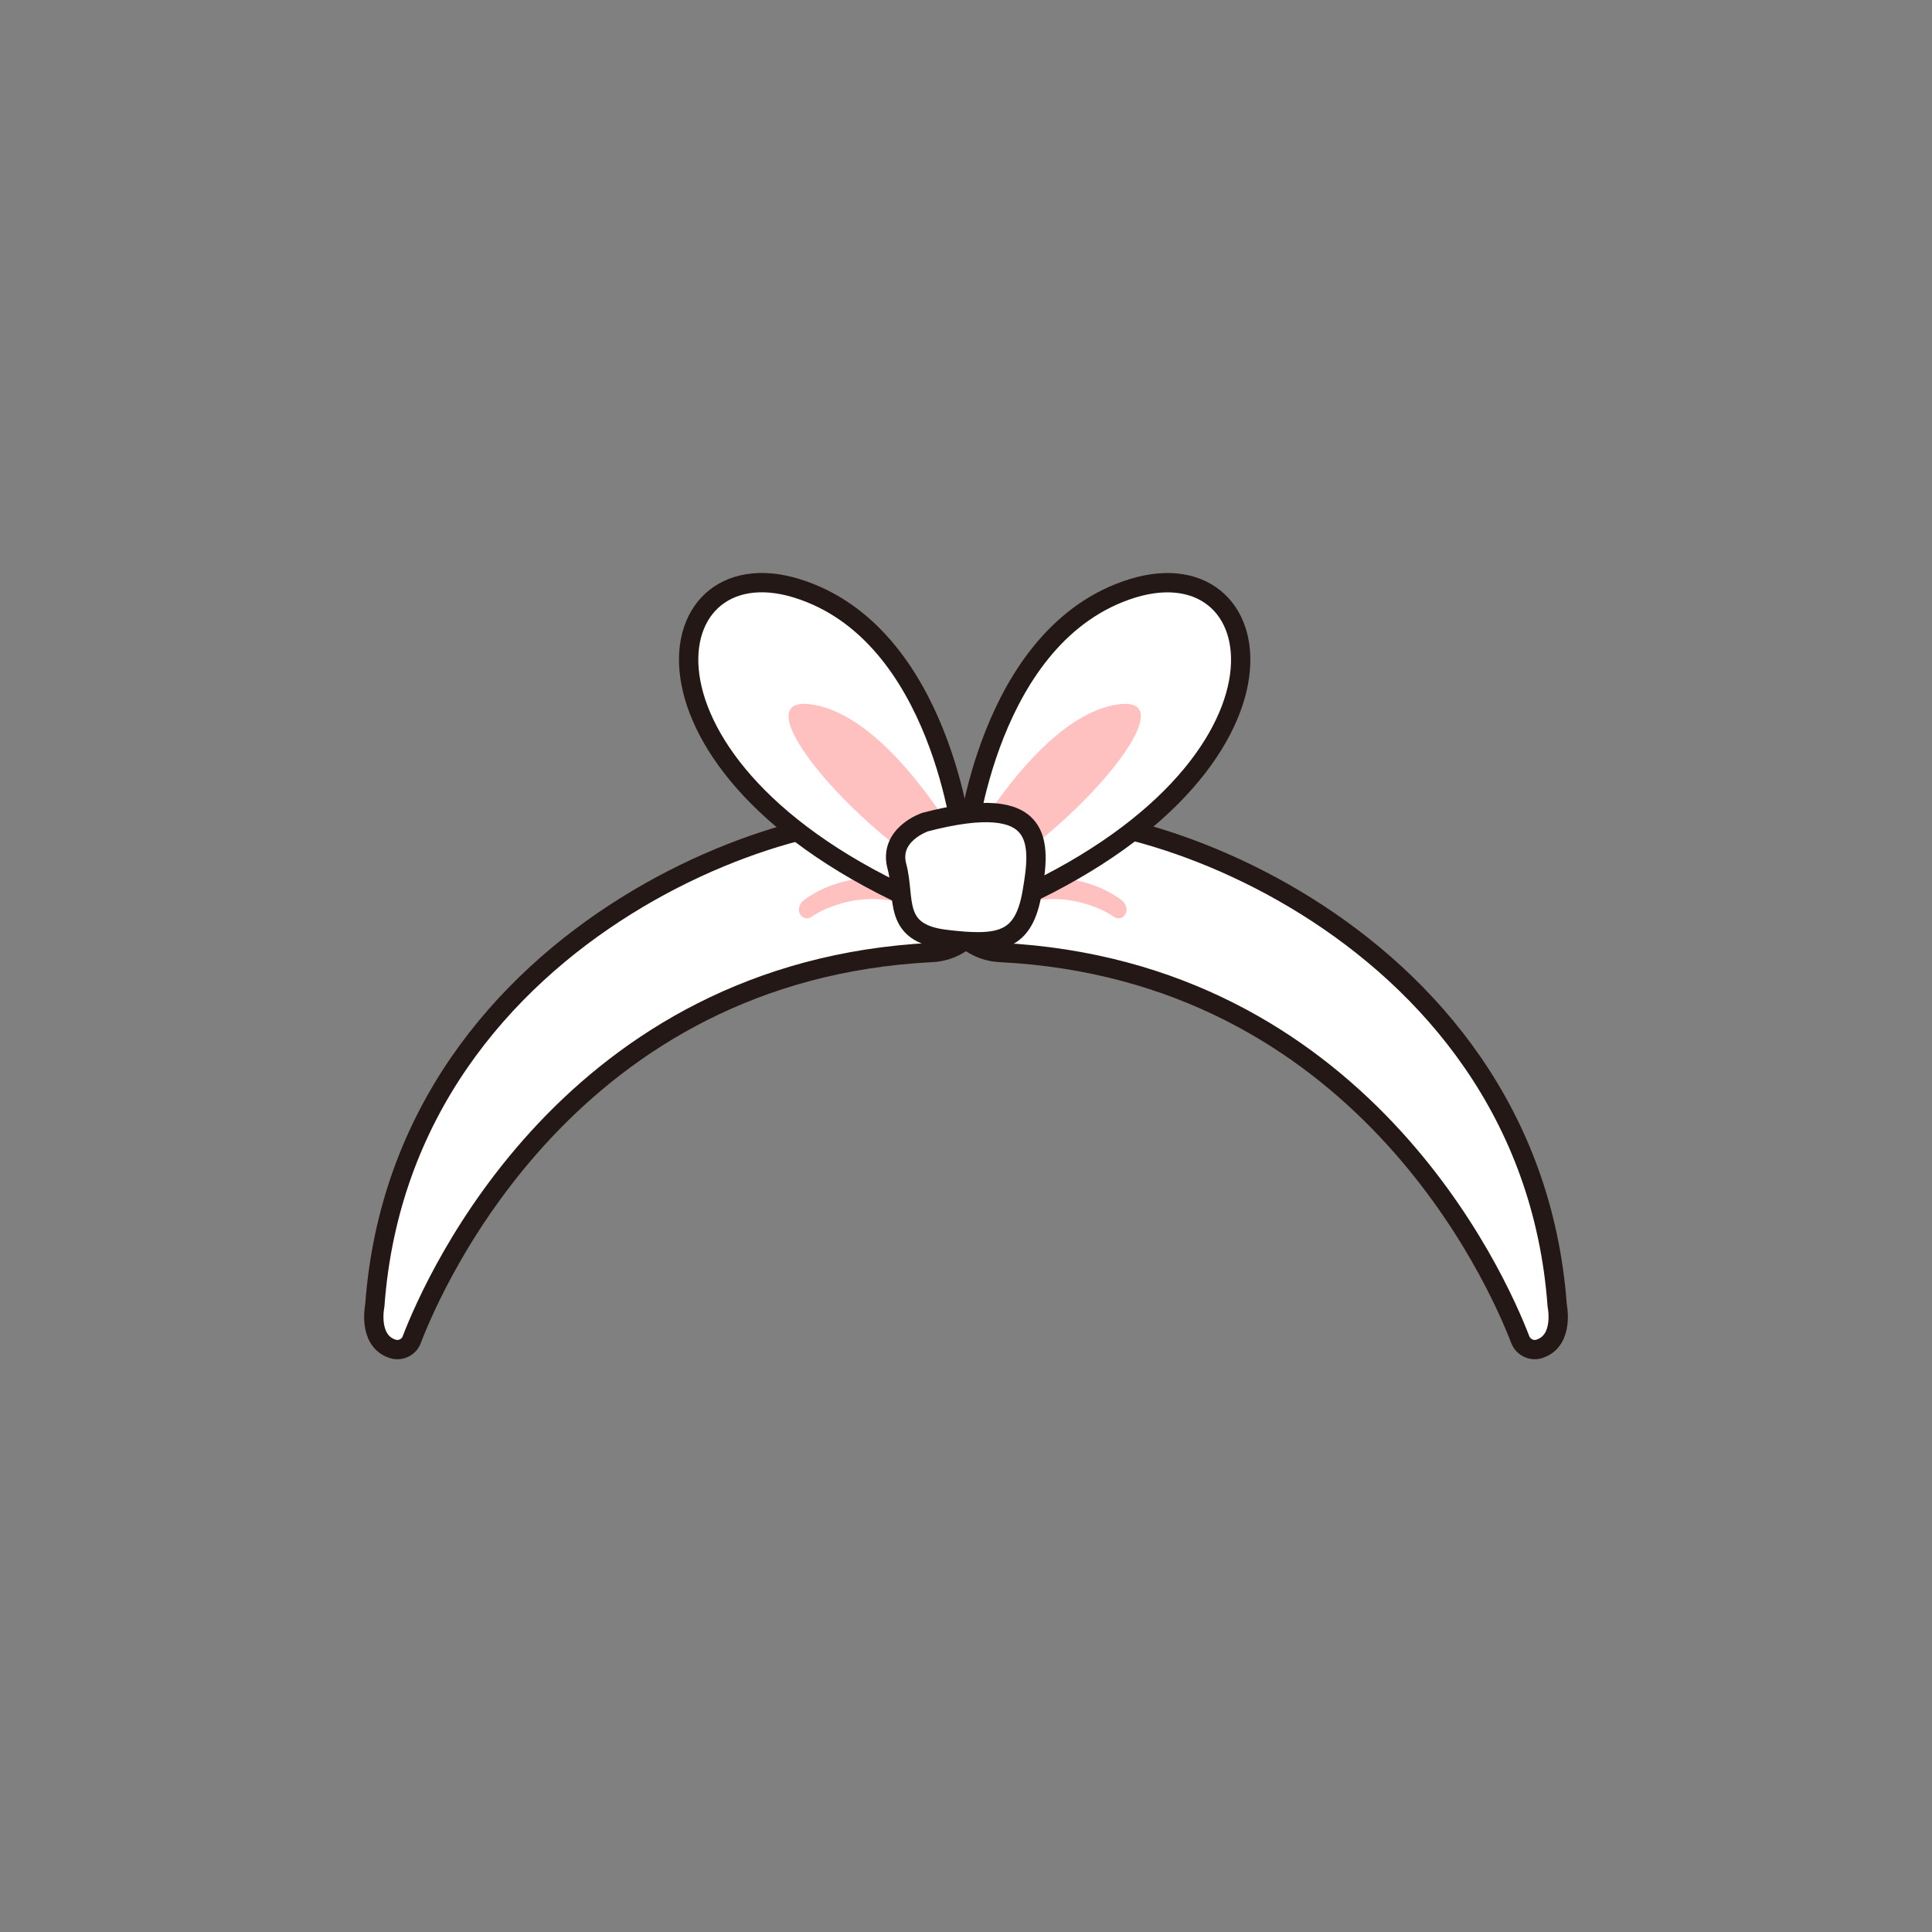 <?xml version="1.0" encoding="utf-8"?>
<!-- Generator: Adobe Illustrator 27.7.0, SVG Export Plug-In . SVG Version: 6.00 Build 0)  -->
<svg version="1.1" id="레이어_1" xmlns="http://www.w3.org/2000/svg" xmlns:xlink="http://www.w3.org/1999/xlink" x="0px"
	 y="0px" viewBox="0 0 800 800" style="enable-background:new 0 0 800 800;" xml:space="preserve">
<rect x="0" y="0" width="800" height="800" fill="#808080" stroke="none"/>
<style type="text/css">
	.st0{fill:#FFFFFF;stroke:#231815;stroke-width:8;stroke-linecap:round;stroke-linejoin:round;stroke-miterlimit:10;}
	.st1{fill:#FFC0C0;}
</style>
<g id="머리장식">
	<g id="머리띠">
		<path class="st0" d="M170.5,554.7c9.9-25.8,66.4-152.9,215.5-160.3c13.5-0.7,24-12.7,22.1-26.2c-1.2-8.6-2.6-20.7-20.1-27
			c-44.6-16-221.2,40-232.8,199.4c0,0-3,14.2,7,17.8C165.6,559.7,169.3,558,170.5,554.7z"/>
		<path class="st0" d="M629.5,554.7c-9.9-25.8-66.4-152.9-215.5-160.3c-13.5-0.7-24-12.7-22.1-26.2c1.2-8.6,2.6-20.7,20.1-27
			c44.6-16,221.2,40,232.8,199.4c0,0,3,14.2-7,17.8C634.5,559.7,630.8,558,629.5,554.7z"/>
		<path class="st1" d="M371,364.3c-3.5-0.7-21.5-3.5-38,8.3c-0.5,0.4-1,0.9-1.4,1.5c-0.7,1.2-1.4,3.3,0.1,5c1.2,1.4,3,1.5,4.4,0.5
			c5.3-3.8,22.7-11.6,40.3-4.4c19.2,7.8-0.6-8-4.2-10.3C371.7,364.6,371.4,364.4,371,364.3z"/>
		<path class="st1" d="M426.3,364.3c3.5-0.7,21.5-3.5,38,8.3c0.5,0.4,1,0.9,1.4,1.5c0.7,1.2,1.4,3.3-0.1,5c-1.2,1.4-3,1.5-4.4,0.5
			c-5.3-3.8-22.7-11.6-40.3-4.4c-19.2,7.8,0.6-8,4.2-10.3C425.5,364.6,425.9,364.4,426.3,364.3z"/>
		<path class="st0" d="M398.8,350c0,0-8.6-87.8-68.9-106.4s-76.2,77.9,58.7,133.5L398.8,350z"/>
		<path class="st1" d="M408.4,368.9c0,0-33.1-68.8-70.1-76.8c-37.1-8,21.6,59.2,62.8,76.8C401.1,368.9,406.5,372.9,408.4,368.9z"/>
		<path class="st0" d="M400.1,350c0,0,8.6-87.8,68.9-106.4c60.3-18.5,76.2,77.9-58.7,133.5L400.1,350z"/>
		<path class="st1" d="M390.5,368.9c0,0,33.1-68.8,70.1-76.8c37.1-8-21.6,59.2-62.8,76.8C397.8,368.9,392.3,372.9,390.5,368.9z"/>
		<path class="st0" d="M383.1,340.4c0,0-15.3,5.1-11.7,18.4s-2.1,27.6,20.3,30.2c22.4,2.7,32.2,0.9,35.7-19.6
			C430.9,349,433,327.4,383.1,340.4z"/>
	</g>
</g>
</svg>
